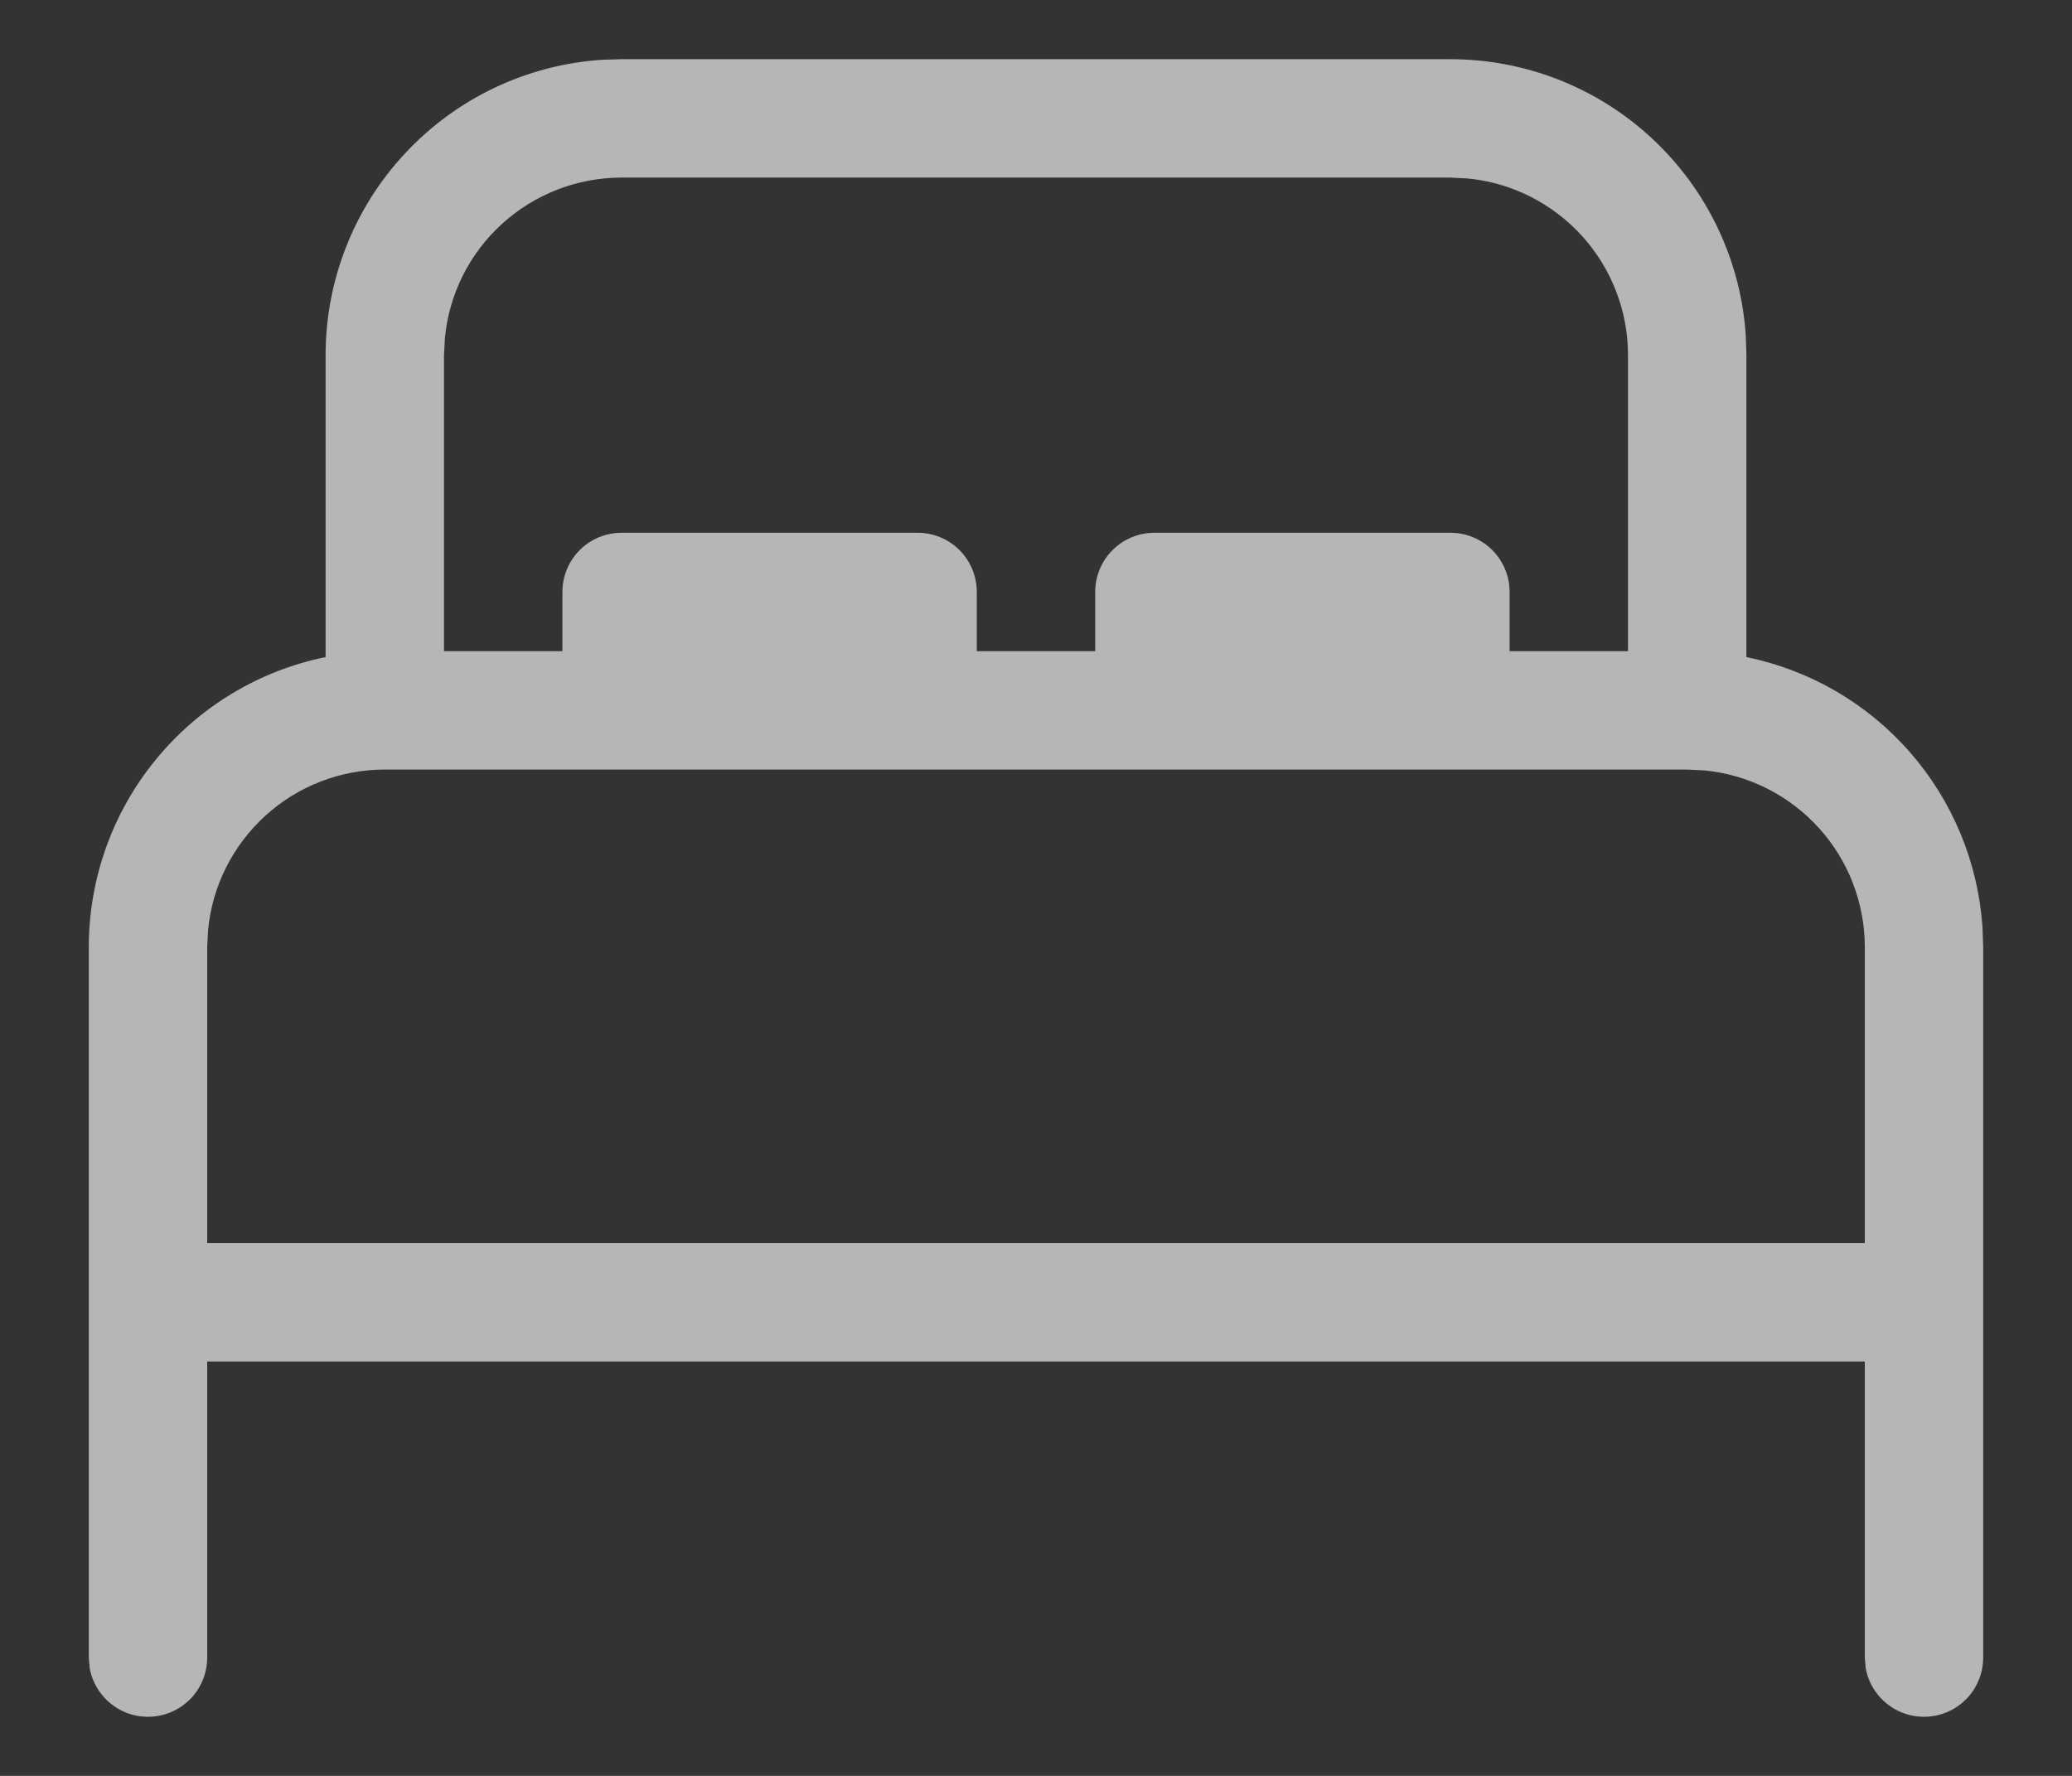 <svg width="14" height="12" viewBox="0 0 14 12" fill="none" xmlns="http://www.w3.org/2000/svg">
<rect x="0" y="0" width="14" height="12" fill="#333333" stroke="none"/>
<path d="M9.8 0.4C10.308 0.4 10.797 0.593 11.167 0.94C11.538 1.287 11.763 1.762 11.796 2.269L11.8 2.4V4.44C12.229 4.528 12.617 4.753 12.905 5.083C13.193 5.412 13.365 5.827 13.395 6.263L13.4 6.4V11.2C13.4 11.3 13.363 11.396 13.296 11.47C13.228 11.544 13.136 11.59 13.036 11.599C12.937 11.608 12.837 11.58 12.758 11.519C12.678 11.459 12.624 11.37 12.606 11.272L12.6 11.2V9.2H1.4V11.2C1.4 11.3 1.363 11.396 1.296 11.47C1.228 11.544 1.136 11.59 1.036 11.599C0.937 11.608 0.837 11.58 0.758 11.519C0.678 11.459 0.624 11.37 0.606 11.272L0.6 11.2V6.4C0.6 5.939 0.759 5.492 1.051 5.135C1.342 4.778 1.748 4.532 2.2 4.44V2.4C2.2 1.892 2.393 1.403 2.74 1.033C3.087 0.662 3.562 0.437 4.069 0.404L4.2 0.4H9.8ZM11.4 5.2H2.6C2.302 5.2 2.014 5.311 1.794 5.511C1.573 5.712 1.434 5.987 1.406 6.284L1.4 6.4V8.4H12.6V6.4C12.6 6.102 12.489 5.814 12.289 5.594C12.088 5.373 11.813 5.234 11.516 5.206L11.4 5.2ZM9.8 1.2H4.2C3.902 1.2 3.614 1.311 3.393 1.512C3.172 1.712 3.034 1.988 3.006 2.285L3 2.4V4.4H3.8V4C3.8 3.894 3.842 3.792 3.917 3.717C3.992 3.642 4.094 3.6 4.2 3.6H6.2C6.306 3.6 6.408 3.642 6.483 3.717C6.558 3.792 6.6 3.894 6.6 4V4.4H7.4V4C7.4 3.894 7.442 3.792 7.517 3.717C7.592 3.642 7.694 3.6 7.8 3.6H9.8C9.906 3.6 10.008 3.642 10.083 3.717C10.158 3.792 10.2 3.894 10.2 4V4.4H11V2.4C11 2.102 10.889 1.814 10.689 1.594C10.488 1.373 10.213 1.234 9.916 1.206L9.8 1.2Z" fill="#FFFBFB" fill-opacity="0.65"/>
</svg>
